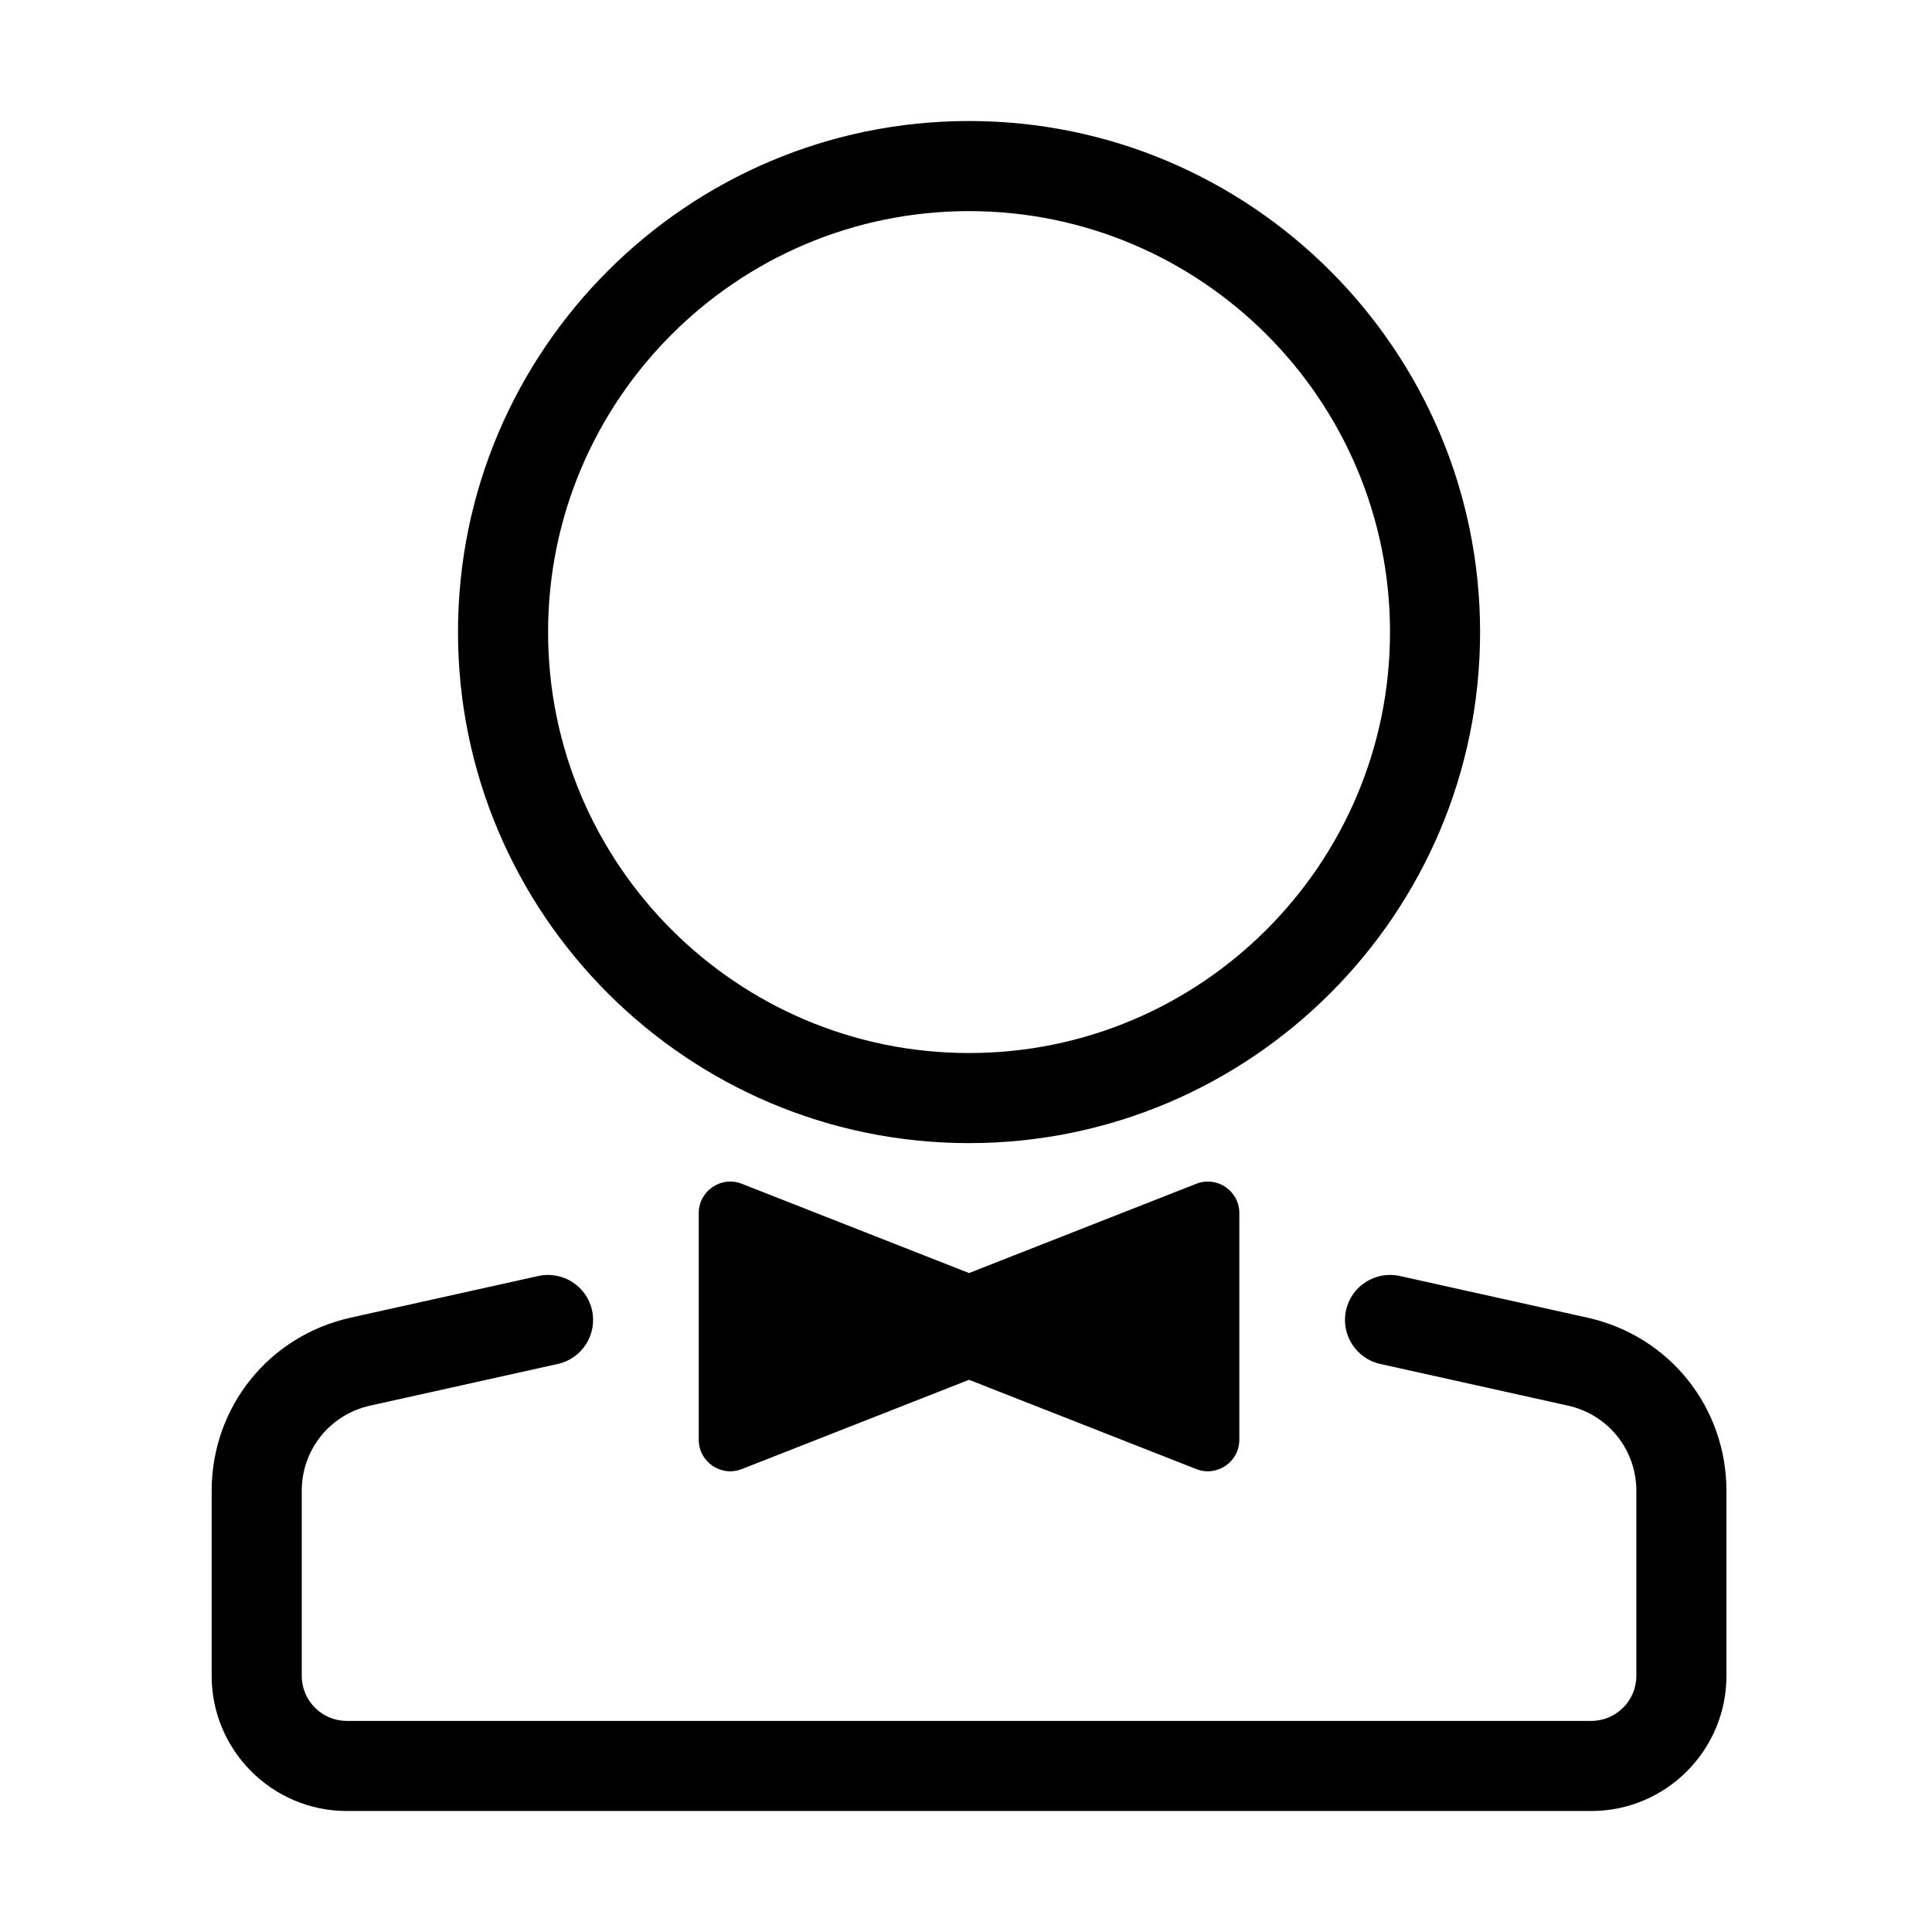 <?xml version="1.0" standalone="no"?><!DOCTYPE svg PUBLIC "-//W3C//DTD SVG 1.1//EN" "http://www.w3.org/Graphics/SVG/1.1/DTD/svg11.dtd"><svg t="1560224728792" class="icon" style="" viewBox="0 0 1024 1024" version="1.1" xmlns="http://www.w3.org/2000/svg" p-id="9071" xmlns:xlink="http://www.w3.org/1999/xlink" width="200" height="200"><defs><style type="text/css"></style></defs><path d="M513.612 605.882c-149.358 0-270.868-121.51-270.868-270.868s121.51-270.87 270.868-270.87S784.48 185.656 784.48 335.015 662.97 605.881 513.612 605.881z m0-493.986c-123.026 0-223.117 100.091-223.117 223.117S390.585 558.13 513.612 558.13s223.116-100.091 223.116-223.117-100.09-223.117-223.116-223.117z m120.46 515.523l-120.46 47.324-120.46-47.324c-10.95-4.302-22.796 3.77-22.796 15.537V763.11c0 11.766 11.846 19.839 22.796 15.537l120.46-47.324 120.46 47.324c10.95 4.302 22.795-3.77 22.795-15.537V642.956c0-11.765-11.845-19.84-22.796-15.537z" p-id="9072"></path><path d="M843.427 959.864H183.796c-39.49 0-71.617-32.126-71.617-71.617V790.23c0-44.447 30.304-82.216 73.694-91.85l99.432-22.075c12.881-2.843 25.627 5.264 28.484 18.135 2.857 12.872-5.262 25.625-18.135 28.484l-99.432 22.076c-21.367 4.742-36.292 23.343-36.292 45.23v98.018c0 13.16 10.706 23.866 23.866 23.866h659.631c13.16 0 23.867-10.706 23.867-23.866V790.23c0-21.887-14.924-40.486-36.293-45.23l-99.431-22.076c-12.872-2.86-20.992-15.612-18.135-28.484 2.857-12.872 15.611-20.978 28.483-18.135l99.432 22.076c43.392 9.633 73.697 47.402 73.697 91.849v98.018c0 39.49-32.127 71.617-71.62 71.617z" p-id="9073"></path></svg>